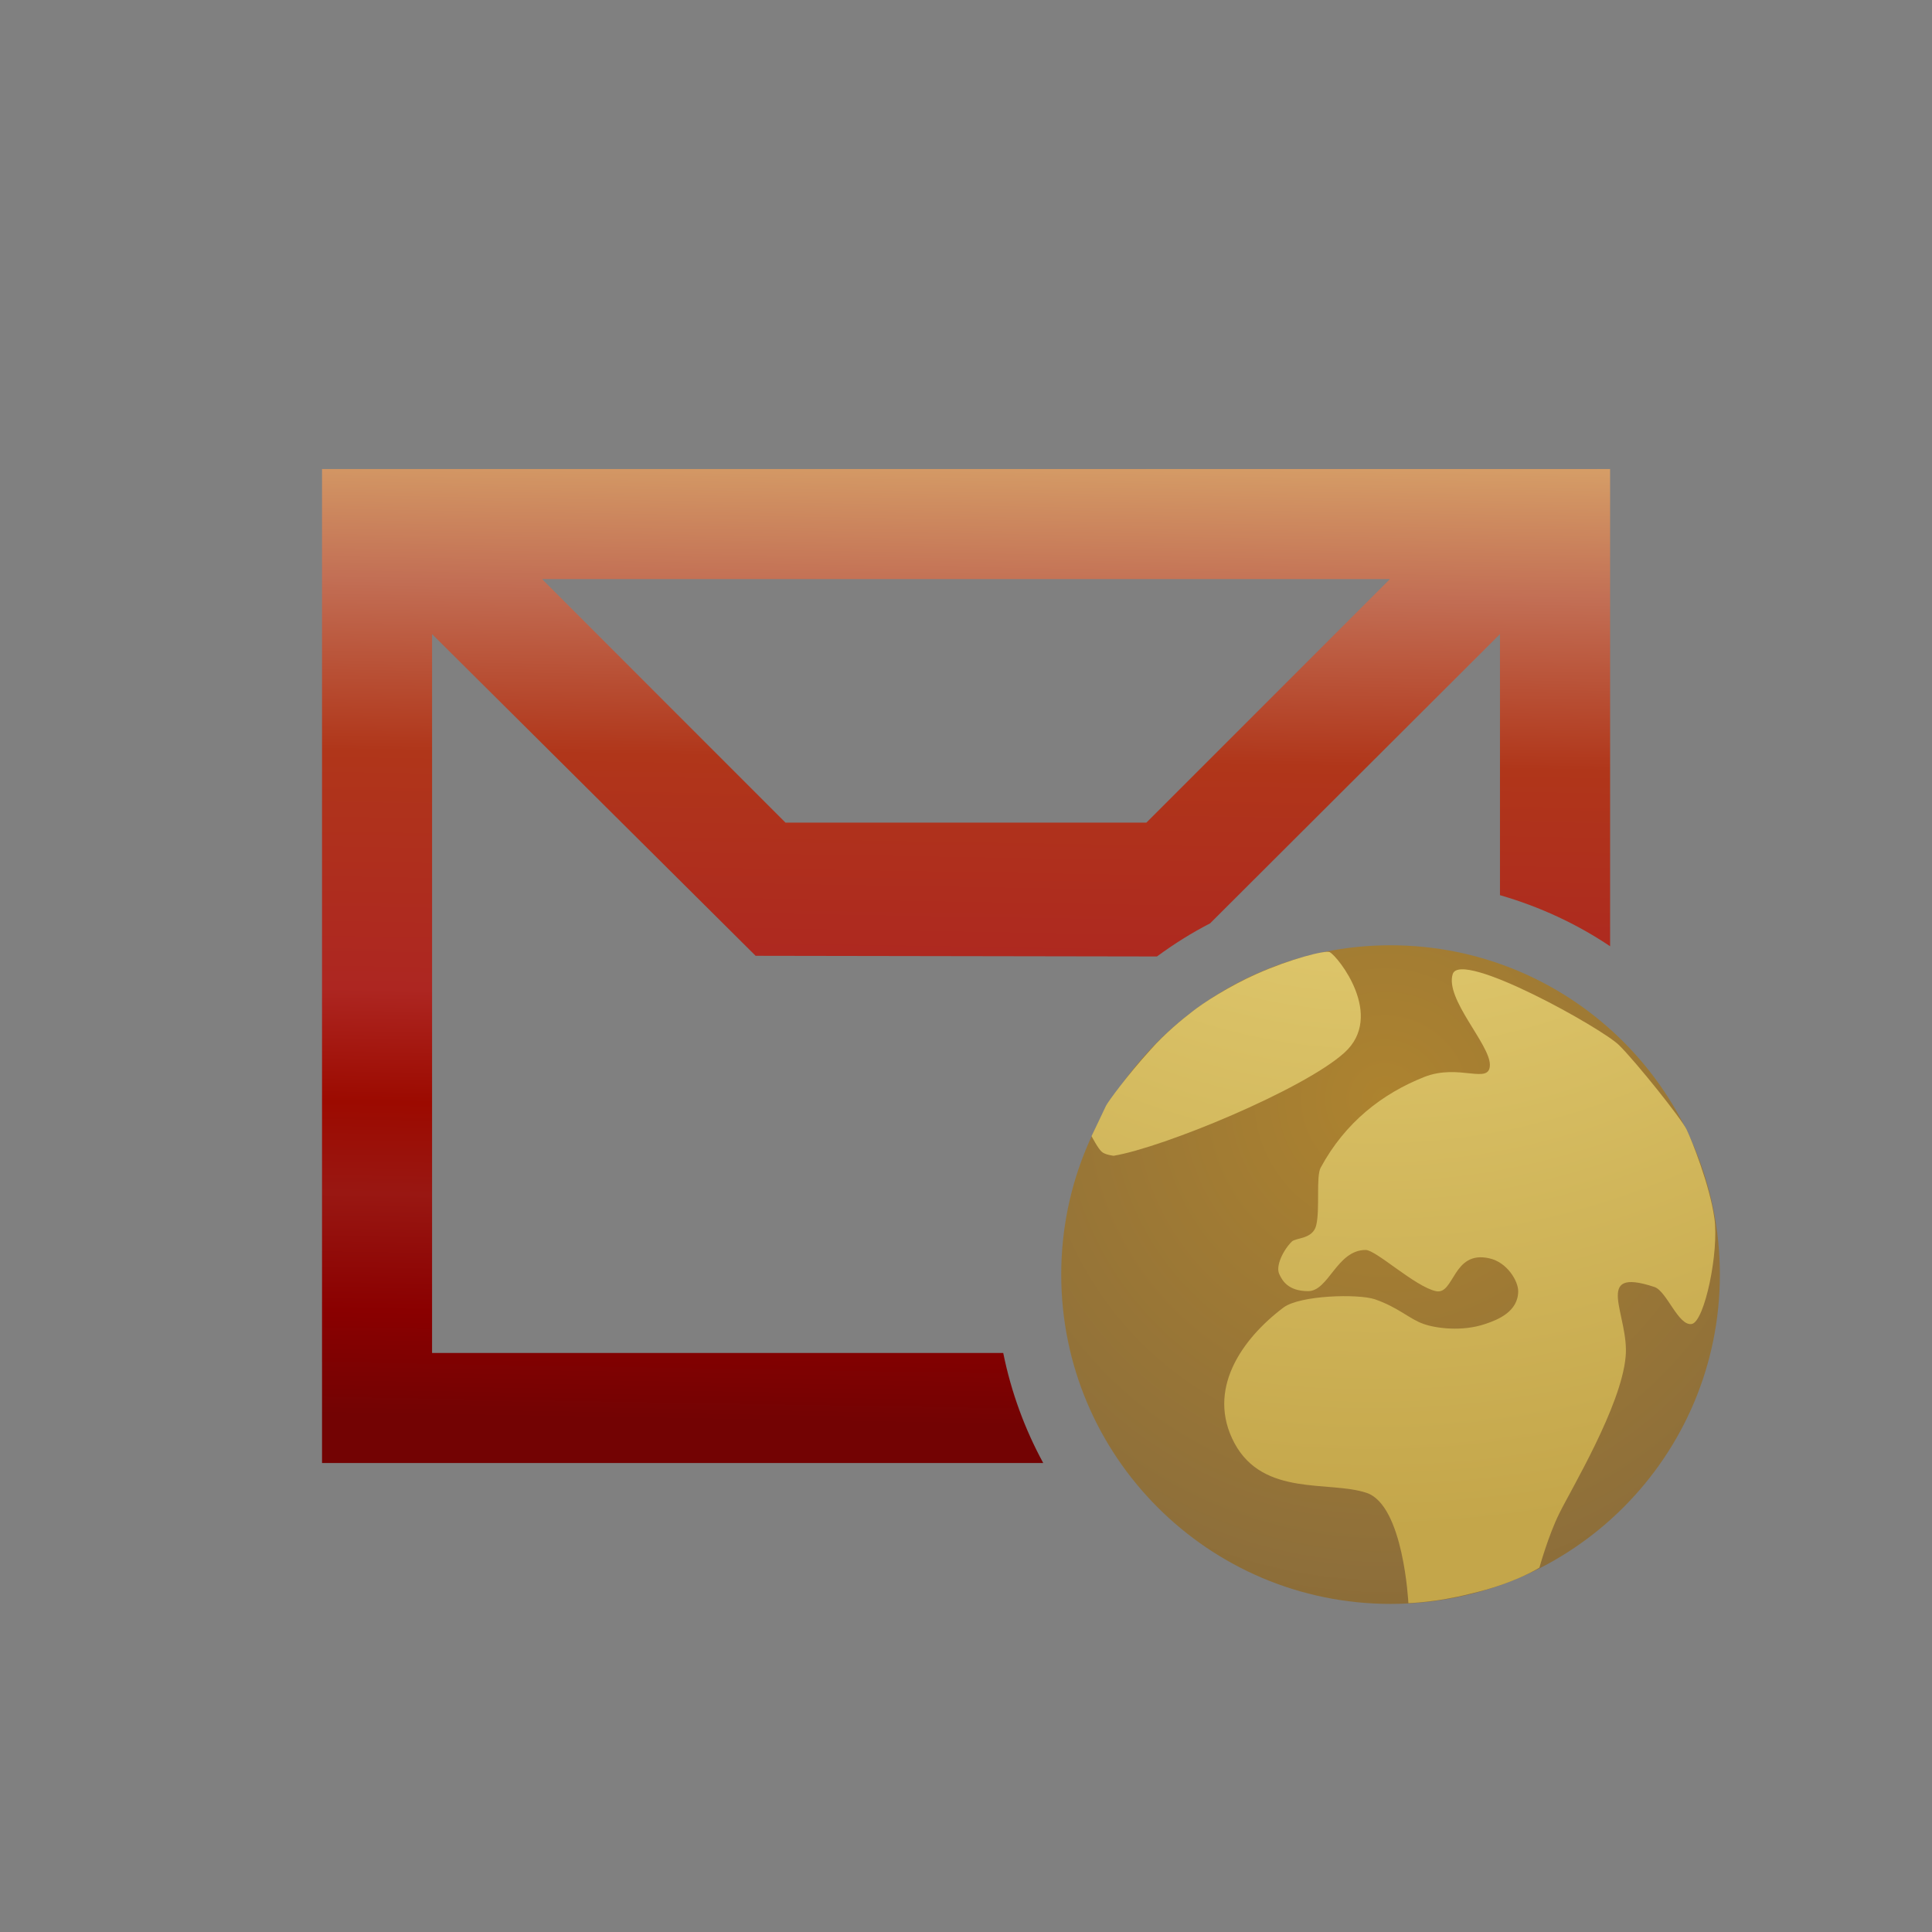 <?xml version="1.0" encoding="UTF-8"?>
<svg xmlns="http://www.w3.org/2000/svg" xmlns:xlink="http://www.w3.org/1999/xlink" contentScriptType="text/ecmascript" width="44" baseProfile="tiny" zoomAndPan="magnify" contentStyleType="text/css" viewBox="-3.133 -3.611 44 44" height="44" preserveAspectRatio="xMidYMid meet" version="1.1">
    <rect x="-3.133" y="-3.611" width="44" height="44" fill="#808080" stroke="none"/>
    <g>
        <rect x="-3.103" width="43.94" fill="none" y="-3.583" height="43.945"/>
        <g>
            <g>
                <g>
                    <linearGradient x1="21.151" y1="-0.502" x2="20.651" gradientUnits="userSpaceOnUse" y2="29.165" xlink:type="simple" xlink:actuate="onLoad" id="XMLID_5_" xlink:show="other">
                        <stop stop-color="#ffffcf" offset="0"/>
                        <stop stop-color="#f0de80" offset="0.11"/>
                        <stop stop-color="#c26e54" offset="0.35"/>
                        <stop stop-color="#b0361a" offset="0.48"/>
                        <stop stop-color="#ad2621" offset="0.663"/>
                        <stop stop-color="#9c0a00" offset="0.75"/>
                        <stop stop-color="#991712" offset="0.82"/>
                        <stop stop-color="#8a0000" offset="0.91"/>
                        <stop stop-color="#730303" offset="0.99"/>
                        <stop stop-color="#730303" offset="1"/>
                    </linearGradient>
                    <path fill="url(#XMLID_5_)" d="M 19.715 27.202 L 6.707 27.202 L 6.707 10.83 L 14.076 18.157 L 23.216 18.172 C 23.599 17.89 24.001 17.637 24.426 17.418 L 31.028 10.83 L 31.028 16.776 C 31.929 17.036 32.774 17.428 33.536 17.939 L 33.536 7.071 L 4.201 7.071 L 4.201 29.708 L 20.626 29.708 C 20.205 28.934 19.895 28.092 19.715 27.202 z M 28.522 9.577 L 22.975 15.124 L 14.756 15.124 L 9.211 9.577 L 28.522 9.577 z "/>
                </g>
            </g>
            <radialGradient gradientUnits="userSpaceOnUse" xlink:type="simple" r="20.25" xlink:actuate="onLoad" cx="28.402" id="XMLID_6_" cy="21.417" xlink:show="other">
                <stop stop-color="#ad832f" offset="0"/>
                <stop stop-color="#8e6f3a" offset="0.534"/>
                <stop stop-color="#704d18" offset="1"/>
            </radialGradient>
            <path fill="url(#XMLID_6_)" d="M 28.536 17.917 C 32.675 17.917 36.036 21.276 36.036 25.417 C 36.036 29.558 32.675 32.917 28.536 32.917 C 24.397 32.917 21.036 29.559 21.036 25.417 C 21.036 21.275 24.397 17.917 28.536 17.917 z "/>
            <radialGradient gradientUnits="userSpaceOnUse" xlink:type="simple" r="24.113" xlink:actuate="onLoad" cx="28.152" id="XMLID_7_" cy="7.148" xlink:show="other">
                <stop stop-color="#f1de84" offset="0"/>
                <stop stop-color="#c4a64a" offset="1"/>
            </radialGradient>
            <path fill="url(#XMLID_7_)" d="M 28.942 32.899 C 28.942 32.899 28.835 30.666 27.987 30.387 C 27.141 30.105 25.643 30.482 24.983 29.259 C 24.331 28.043 25.145 26.886 26.096 26.168 C 26.477 25.884 27.795 25.853 28.176 25.978 C 28.723 26.168 28.967 26.431 29.289 26.541 C 29.553 26.637 30.158 26.724 30.695 26.541 C 30.974 26.448 31.443 26.263 31.443 25.794 C 31.443 25.565 31.193 25.135 30.783 25.046 C 29.947 24.857 29.992 25.887 29.568 25.794 C 29.095 25.691 28.205 24.856 27.97 24.856 C 27.312 24.856 27.128 25.794 26.659 25.794 C 26.192 25.794 26.065 25.538 26.007 25.417 C 25.905 25.23 26.095 24.856 26.286 24.666 C 26.374 24.574 26.768 24.615 26.843 24.293 C 26.931 23.934 26.835 23.175 26.945 22.981 C 27.502 21.949 28.351 21.293 29.304 20.916 C 30.103 20.602 30.798 21.106 30.798 20.638 C 30.798 20.17 29.771 19.137 29.952 18.572 C 30.138 18.01 33.372 19.818 33.743 20.195 C 34.122 20.569 35.163 21.869 35.28 22.117 C 35.397 22.363 35.807 23.383 35.911 24.133 C 36.02 24.882 35.69 26.491 35.395 26.542 C 35.09 26.594 34.827 25.795 34.547 25.7 C 33.111 25.223 33.983 26.355 33.889 27.293 C 33.785 28.418 32.657 30.292 32.379 30.856 C 32.129 31.359 31.926 32.091 31.926 32.091 C 31.926 32.091 31.367 32.452 30.344 32.687 C 29.569 32.884 28.942 32.899 28.942 32.899 z "/>
            <radialGradient gradientUnits="userSpaceOnUse" xlink:type="simple" r="24.115" xlink:actuate="onLoad" cx="28.152" id="XMLID_8_" cy="7.147" xlink:show="other">
                <stop stop-color="#f1de84" offset="0"/>
                <stop stop-color="#c4a64a" offset="1"/>
            </radialGradient>
            <path fill="url(#XMLID_8_)" d="M 22.229 22.711 C 23.358 22.523 26.543 21.209 27.481 20.367 C 28.42 19.524 27.335 18.168 27.151 18.074 C 27.049 18.023 26.258 18.229 25.497 18.565 C 24.866 18.844 24.259 19.236 24.017 19.43 C 23.798 19.598 23.402 19.92 23.066 20.301 C 22.539 20.88 22.099 21.483 22.054 21.575 C 22.011 21.671 21.726 22.263 21.726 22.263 C 21.726 22.263 21.871 22.541 21.953 22.615 C 22.026 22.689 22.229 22.711 22.229 22.711 z "/>
        </g>
    </g>
</svg>
